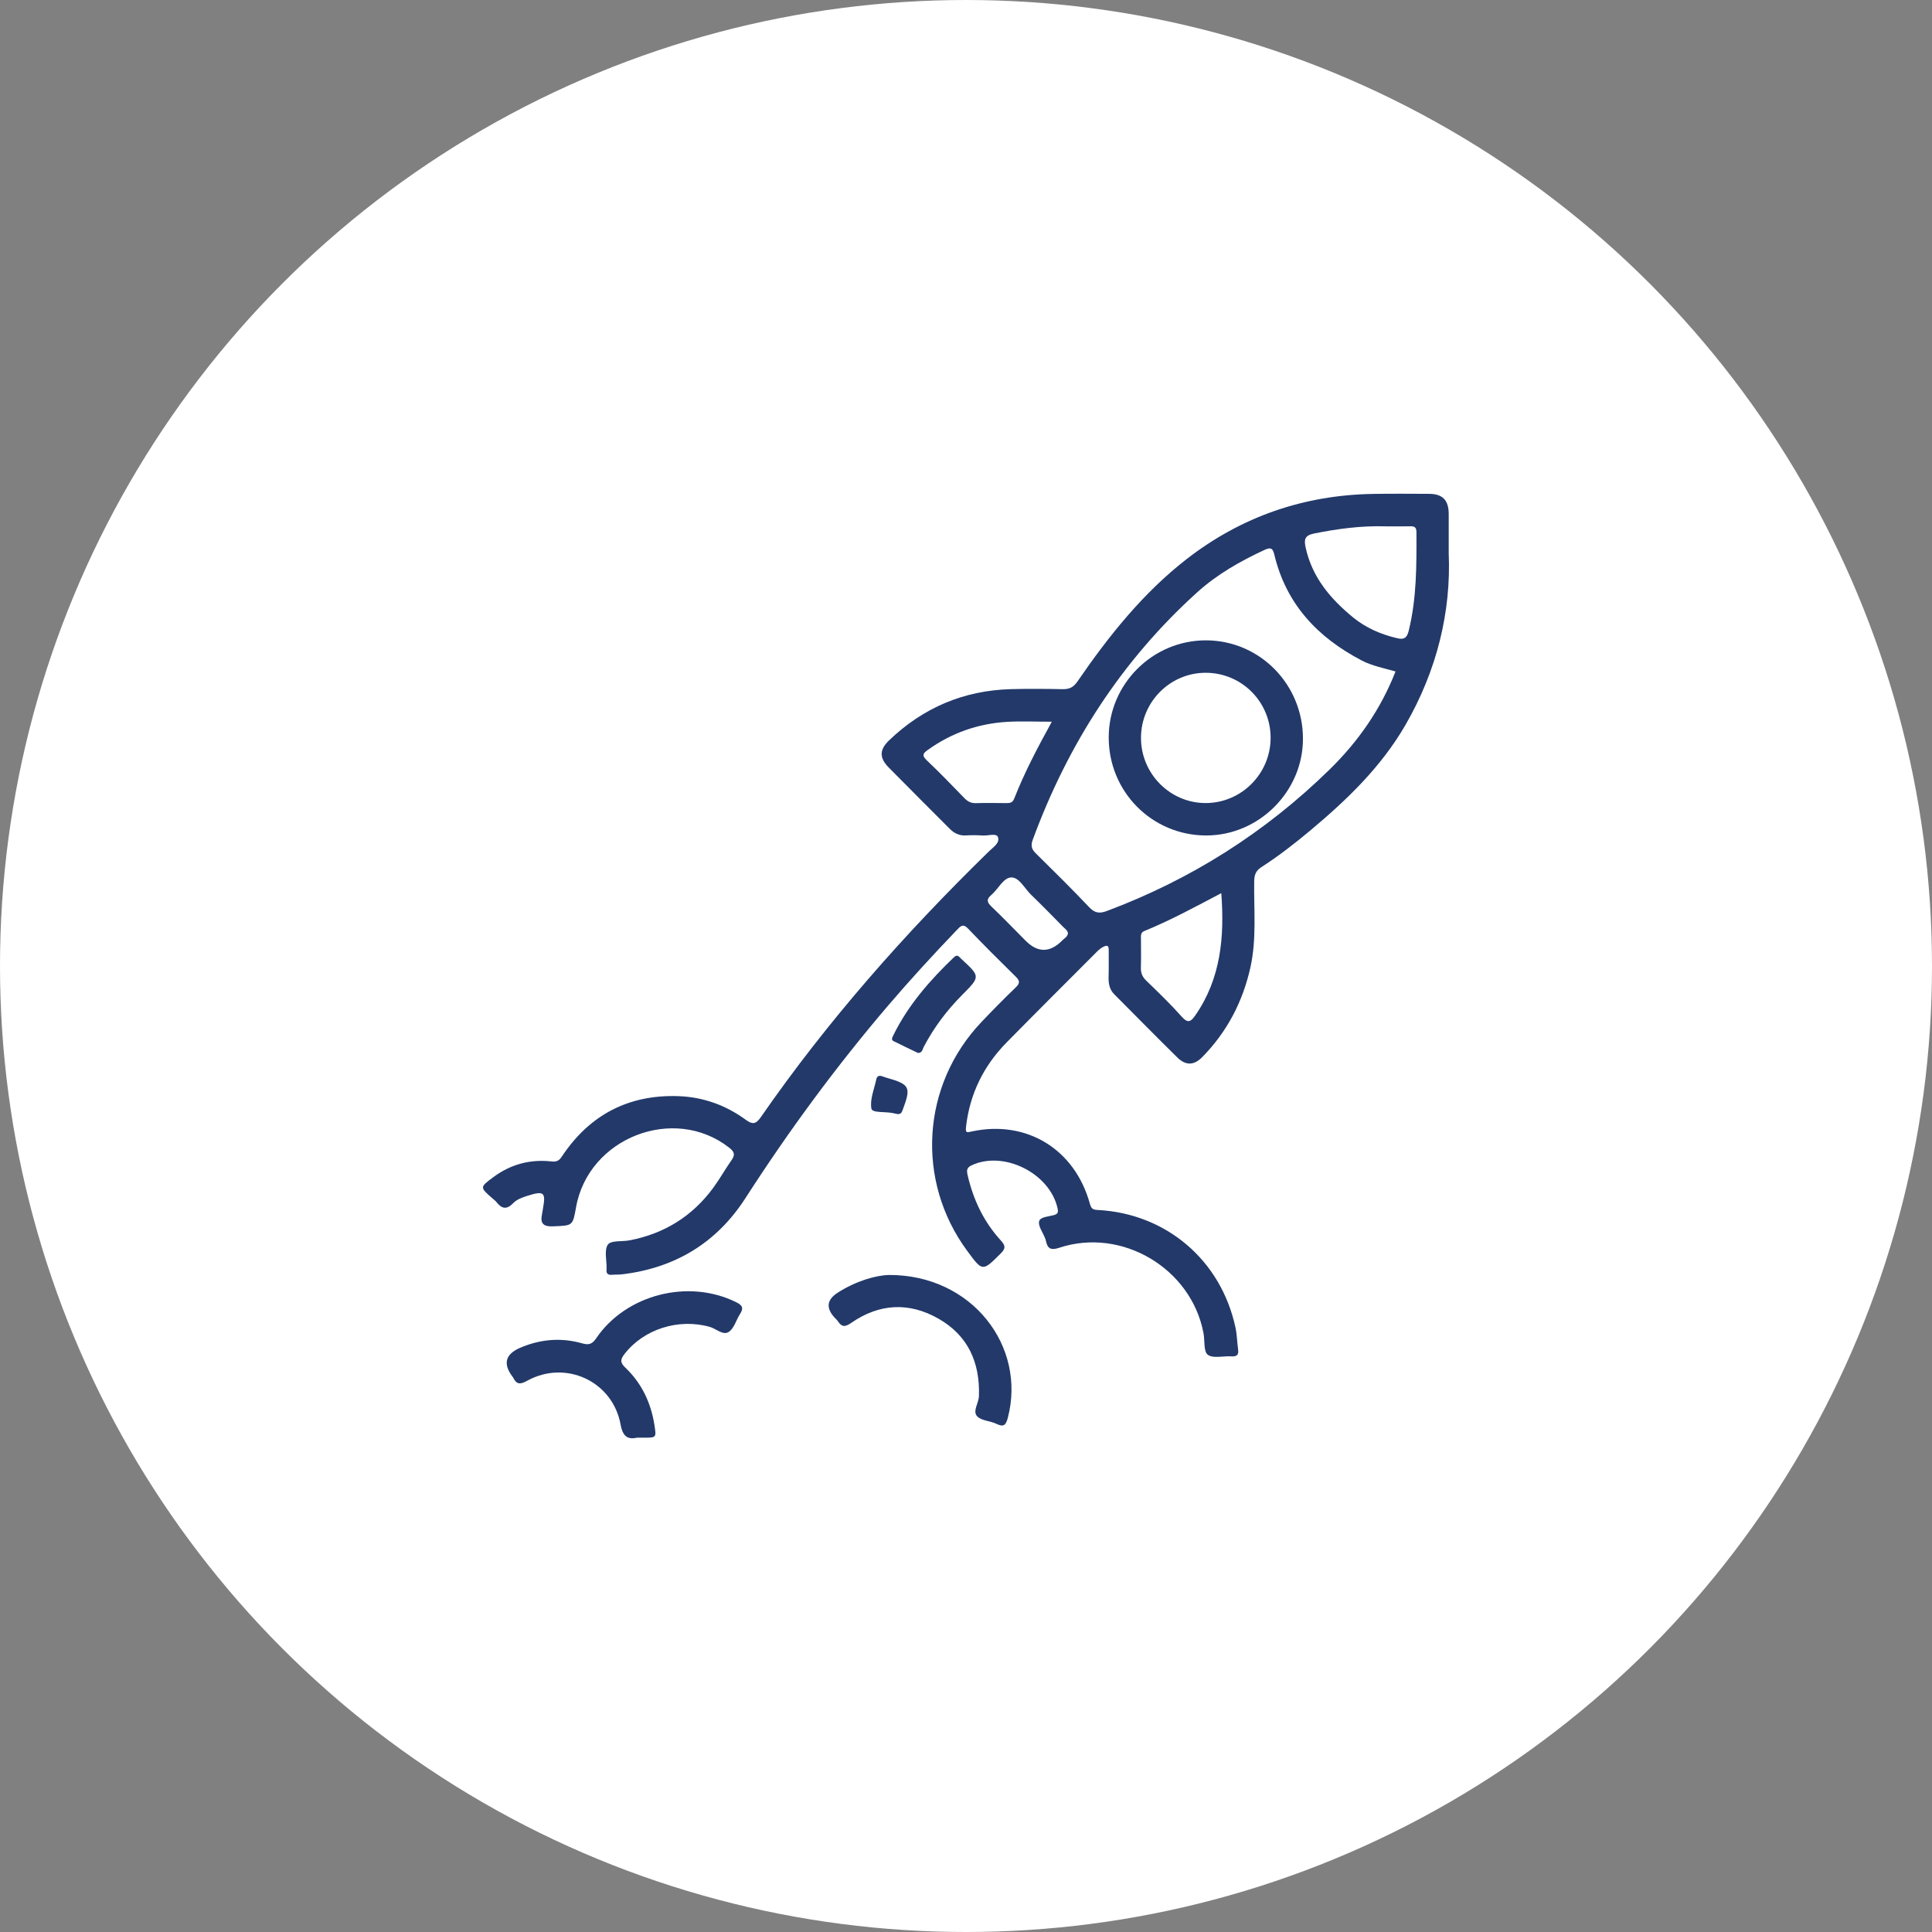 <svg width="180" height="180" viewBox="0 0 180 180" fill="none" xmlns="http://www.w3.org/2000/svg">
  <rect x="0" y="0" width="180" height="180" fill="#808080" stroke="none"/>
  <!-- White circular background -->
  <circle cx="90" cy="90" r="90" fill="white"/>
  
  <!-- Rocket icon centered and scaled -->
  <g transform="translate(45, 46) scale(1.0)">
    <g id="Group">
      <path id="Vector" d="M89.973 5.532C90.207 10.973 88.882 16.465 85.934 21.558C83.668 25.473 80.471 28.536 77.052 31.394C75.602 32.606 74.109 33.766 72.522 34.788C72.002 35.122 71.86 35.508 71.851 36.106C71.811 38.781 72.089 41.47 71.499 44.125C70.783 47.346 69.311 50.148 67.003 52.496C66.238 53.272 65.467 53.289 64.688 52.522C62.713 50.578 60.77 48.599 58.812 46.635C58.351 46.172 58.268 45.604 58.287 44.98C58.313 44.159 58.287 43.337 58.297 42.517C58.3 42.108 58.179 42.023 57.794 42.213C57.497 42.359 57.285 42.579 57.066 42.8C54.307 45.564 51.54 48.322 48.8 51.106C46.659 53.28 45.366 55.874 45.007 58.941C44.929 59.598 45.073 59.514 45.562 59.41C50.652 58.325 55.137 61.064 56.539 66.144C56.675 66.637 56.847 66.709 57.268 66.73C63.656 67.061 68.753 71.404 70.105 77.678C70.25 78.35 70.258 79.053 70.352 79.738C70.424 80.255 70.212 80.401 69.723 80.369C68.974 80.319 68.031 80.587 67.531 80.222C67.122 79.926 67.258 78.895 67.126 78.196C65.981 72.161 59.506 68.318 53.674 70.255C52.893 70.515 52.595 70.321 52.444 69.605C52.425 69.514 52.392 69.423 52.358 69.336C52.154 68.812 51.703 68.223 51.814 67.78C51.918 67.368 52.716 67.344 53.222 67.199C53.594 67.093 53.602 66.892 53.528 66.563C52.795 63.288 48.488 61.155 45.5 62.581C45.043 62.799 45.06 63.084 45.154 63.496C45.681 65.783 46.66 67.839 48.244 69.571C48.675 70.042 48.717 70.304 48.239 70.779C46.534 72.475 46.553 72.494 45.117 70.547C40.297 64.017 40.845 55.103 46.439 49.22C47.481 48.124 48.539 47.046 49.63 45.999C50.025 45.621 50.034 45.386 49.65 45.01C48.146 43.529 46.647 42.042 45.19 40.513C44.703 40.002 44.463 40.318 44.149 40.644C41.947 42.942 39.795 45.285 37.727 47.706C32.893 53.369 28.491 59.353 24.458 65.618C21.75 69.824 17.853 72.154 12.909 72.731C12.629 72.763 12.342 72.74 12.062 72.767C11.673 72.805 11.454 72.689 11.514 72.254C11.518 72.224 11.514 72.192 11.514 72.159C11.528 71.404 11.278 70.462 11.637 69.953C11.923 69.548 12.956 69.693 13.652 69.56C16.874 68.945 19.49 67.33 21.442 64.679C22.058 63.844 22.563 62.929 23.162 62.08C23.519 61.573 23.409 61.297 22.939 60.927C17.793 56.898 9.819 59.993 8.668 66.483C8.356 68.238 8.354 68.175 6.548 68.255C5.59 68.297 5.314 67.974 5.503 67.095C5.537 66.941 5.554 66.784 5.582 66.628C5.862 65.084 5.694 64.924 4.161 65.403C3.69 65.551 3.161 65.739 2.834 66.077C2.222 66.711 1.768 66.647 1.266 66.007C1.15 65.861 0.991 65.749 0.85 65.623C-0.299 64.619 -0.305 64.611 0.967 63.669C2.579 62.477 4.397 61.985 6.376 62.209C6.875 62.266 7.098 62.127 7.353 61.742C9.933 57.862 13.561 55.969 18.195 56.125C20.499 56.202 22.619 56.964 24.49 58.333C25.097 58.777 25.422 58.753 25.879 58.09C32.108 49.095 39.322 40.948 47.135 33.322C47.528 32.938 48.193 32.526 47.972 31.979C47.819 31.601 47.061 31.875 46.577 31.843C46.044 31.806 45.508 31.806 44.975 31.835C44.359 31.869 43.886 31.624 43.467 31.201C41.579 29.302 39.677 27.414 37.799 25.506C36.914 24.607 36.924 23.85 37.835 22.976C41.01 19.932 44.795 18.326 49.185 18.206C50.788 18.162 52.392 18.176 53.995 18.208C54.615 18.221 55.001 18.047 55.379 17.498C58.298 13.252 61.498 9.233 65.593 6.06C70.696 2.112 76.513 0.118 82.96 0.016C84.689 -0.011 86.418 0.003 88.147 0.01C89.402 0.016 89.965 0.597 89.973 1.871C89.978 2.946 89.973 4.019 89.973 5.532ZM85.019 16.558C83.914 16.246 82.827 16.037 81.856 15.53C77.774 13.398 74.831 10.297 73.727 5.68C73.589 5.105 73.419 4.953 72.818 5.232C70.552 6.282 68.392 7.509 66.538 9.186C59.489 15.559 54.496 23.324 51.219 32.237C51.026 32.762 51.092 33.1 51.485 33.487C53.167 35.145 54.849 36.804 56.473 38.519C56.994 39.07 57.431 39.135 58.115 38.878C65.962 35.942 72.89 31.554 78.887 25.682C81.546 23.079 83.636 20.084 85.019 16.558ZM84.058 3.037C81.822 2.971 79.628 3.265 77.437 3.704C76.507 3.89 76.485 4.307 76.659 5.082C77.275 7.813 78.957 9.786 81.032 11.497C82.239 12.492 83.636 13.098 85.148 13.455C85.757 13.599 86.068 13.5 86.248 12.764C86.991 9.733 86.981 6.657 86.966 3.573C86.964 3.155 86.809 3.022 86.41 3.033C85.626 3.054 84.842 3.039 84.058 3.039V3.037ZM68.784 37.213C66.387 38.477 64.055 39.744 61.596 40.749C61.25 40.891 61.303 41.195 61.301 41.472C61.298 42.355 61.324 43.238 61.294 44.119C61.275 44.626 61.415 44.998 61.789 45.361C62.919 46.453 64.055 47.547 65.098 48.721C65.694 49.391 65.971 49.169 66.378 48.58C68.74 45.158 69.093 41.313 68.785 37.213H68.784ZM52.997 21.241C51.487 21.241 50.138 21.172 48.798 21.256C46.12 21.423 43.661 22.279 41.463 23.854C41.046 24.154 40.825 24.345 41.333 24.826C42.544 25.967 43.697 27.175 44.859 28.369C45.164 28.681 45.479 28.842 45.929 28.827C46.868 28.797 47.811 28.817 48.753 28.823C49.078 28.823 49.337 28.802 49.488 28.413C50.44 25.986 51.652 23.684 52.995 21.241H52.997ZM54.5 40.956C54.462 40.678 54.231 40.538 54.061 40.365C53.067 39.357 52.079 38.341 51.058 37.357C50.455 36.776 49.955 35.722 49.21 35.749C48.477 35.775 48 36.839 47.358 37.384C46.916 37.758 46.923 38.031 47.345 38.436C48.435 39.48 49.486 40.566 50.55 41.639C51.69 42.789 52.835 42.777 53.984 41.605C54.173 41.411 54.462 41.28 54.5 40.954V40.956Z" fill="#22396A"/>
      <path id="Vector_2" d="M14.37 87.945C13.584 88.107 13.043 87.955 12.824 86.74C12.091 82.685 7.702 80.657 4.106 82.647C3.456 83.008 3.116 82.989 2.808 82.34C2.794 82.311 2.77 82.29 2.751 82.264C1.844 81.064 2.079 80.167 3.456 79.573C5.333 78.766 7.272 78.597 9.235 79.155C9.847 79.33 10.167 79.241 10.537 78.696C13.329 74.582 19.161 73.118 23.602 75.331C24.226 75.64 24.277 75.91 23.938 76.436C23.583 76.99 23.392 77.765 22.899 78.09C22.36 78.445 21.724 77.788 21.117 77.619C18.199 76.804 14.967 77.835 13.174 80.164C12.8 80.65 12.76 80.942 13.245 81.404C14.776 82.856 15.644 84.677 15.971 86.764C16.154 87.936 16.158 87.944 15.018 87.944C14.861 87.944 14.704 87.944 14.368 87.944L14.37 87.945Z" fill="#22396A"/>
      <path id="Vector_3" d="M37.848 72.786C45.57 72.778 50.642 79.434 48.894 86.105C48.705 86.823 48.484 86.968 47.827 86.652C47.237 86.369 46.409 86.369 46.026 85.938C45.604 85.466 46.184 84.717 46.205 84.077C46.313 80.963 45.203 78.441 42.454 76.867C39.696 75.289 36.922 75.439 34.312 77.247C33.719 77.657 33.426 77.645 33.061 77.093C32.976 76.964 32.849 76.859 32.743 76.743C31.941 75.86 32.034 75.097 33.023 74.453C34.754 73.333 36.657 72.803 37.846 72.788L37.848 72.786Z" fill="#22396A"/>
      <path id="Vector_4" d="M40.524 52.101C39.77 51.738 39.005 51.379 38.251 50.999C38.024 50.885 38.116 50.69 38.201 50.513C39.585 47.669 41.626 45.337 43.886 43.177C44.049 43.024 44.2 42.986 44.372 43.147C44.44 43.212 44.502 43.284 44.57 43.348C46.339 44.976 46.349 44.983 44.642 46.696C43.212 48.132 42.011 49.733 41.066 51.529C40.949 51.753 40.928 52.11 40.524 52.101Z" fill="#22396A"/>
      <path id="Vector_5" d="M38.557 57.784C38.434 57.758 38.313 57.731 38.19 57.705C37.493 57.551 36.264 57.712 36.187 57.287C36.03 56.43 36.451 55.464 36.646 54.545C36.701 54.286 36.877 54.178 37.139 54.258C37.289 54.303 37.434 54.36 37.583 54.404C39.796 55.04 39.898 55.27 39.09 57.439C38.971 57.758 38.842 57.828 38.557 57.784Z" fill="#22396A"/>
      <path id="Vector_6" d="M67.372 13.66C72.38 13.675 76.403 17.773 76.394 22.849C76.383 27.762 72.27 31.852 67.355 31.839C62.314 31.823 58.285 27.752 58.297 22.688C58.308 17.716 62.399 13.645 67.372 13.66ZM61.303 22.731C61.294 26.073 64.002 28.816 67.319 28.819C70.641 28.823 73.366 26.102 73.38 22.764C73.393 19.41 70.709 16.7 67.362 16.681C64.034 16.664 61.315 19.38 61.303 22.729V22.731Z" fill="#22396A"/>
    </g>
  </g>
</svg>


